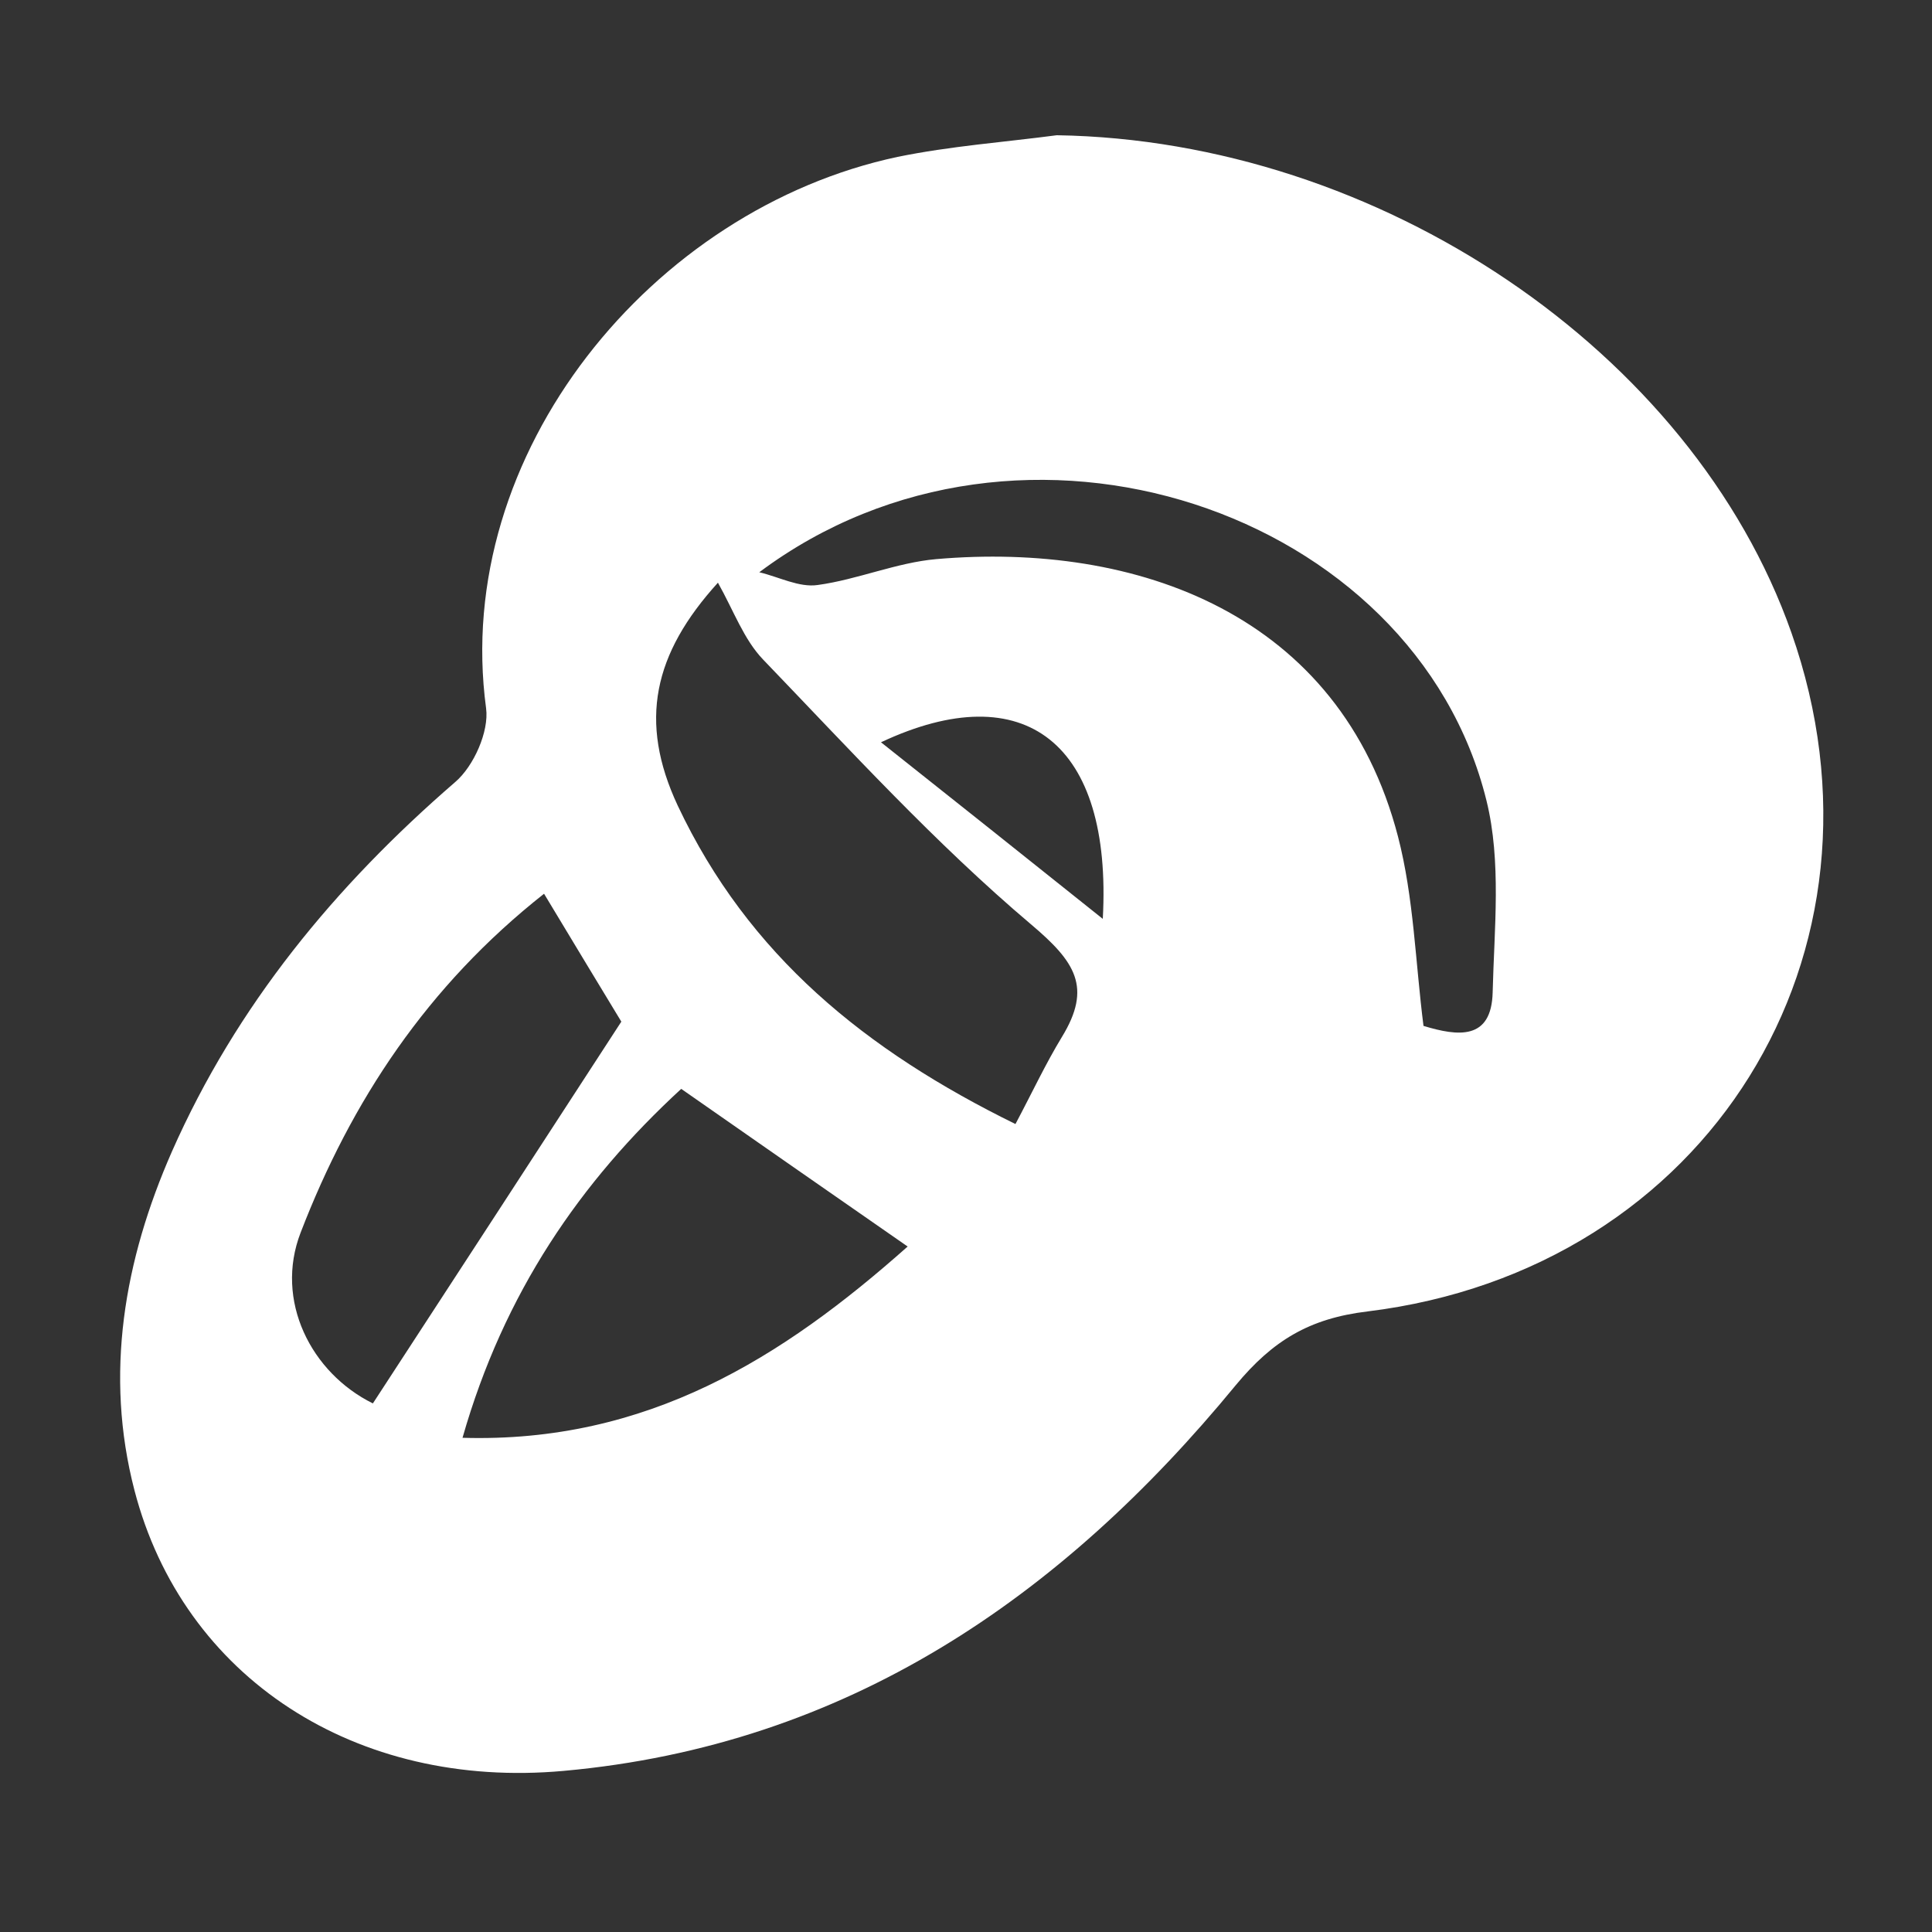 <?xml version="1.0" encoding="utf-8"?>
<!-- Generator: Adobe Illustrator 24.1.2, SVG Export Plug-In . SVG Version: 6.00 Build 0)  -->
<svg version="1.1" id="Layer_1" xmlns="http://www.w3.org/2000/svg" xmlns:xlink="http://www.w3.org/1999/xlink" x="0px" y="0px"
	 viewBox="0 0 500 500" style="enable-background:new 0 0 500 500;" xml:space="preserve">
<rect x="0" y="0" width="500" height="500" fill="#333333" stroke="none"/>
<style type="text/css">
	.st0{fill:#FFFFFF;}
</style>
<path class="st0" d="M273.5,35c83.3,1.3,164.4,55.8,190.1,128.7c29.2,82.9-21.6,164.9-109.7,175.7c-15,1.8-24.5,7.5-34.1,19.1
	c-45.2,55-100.8,93.2-173.9,99.8c-53.8,4.9-98.5-24.1-111.1-72.6c-7.8-30-2.7-59.5,9.7-87.7c16.7-37.8,42.2-68.7,73.3-95.6
	c4.8-4.1,8.8-13.1,8-19.1c-8.9-66,43-129.2,106.5-142.7C246,37.8,259.8,36.8,273.5,35z M262.8,290.9c4.3-8.1,7.8-15.6,12-22.5
	c7.9-12.9,3.5-19.5-8-29.2c-24.7-20.9-46.8-45.1-69.3-68.5c-5-5.2-7.6-12.6-11.7-19.9c-16.7,18.4-20.6,35.9-10.4,57.7
	C193.7,247.3,224.1,271.9,262.8,290.9z M196.5,148.1c5.1,1.2,10.3,4,15.1,3.3c10.3-1.4,20.4-5.8,30.7-6.7
	c51.8-4.5,104.5,14.1,119.5,71.8c4.1,15.8,4.5,32.6,6.6,49c8.9,2.7,17.6,3.8,17.9-8.7c0.4-16.5,2.3-33.8-1.6-49.6
	C366.2,132.1,264.3,97.4,196.5,148.1z M234.9,322.6c-19.9-13.8-38.8-27-58.6-40.8c-26.1,24-45.9,52.8-56.6,90.3
	C167.5,373.5,202.5,351.4,234.9,322.6z M140.8,231.3c-30.3,23.9-49.9,53.7-63,87.7c-6.8,17.6,2.7,36.3,18.7,44.2
	c21.4-32.8,42.6-65.4,64.3-98.8C155.2,255.2,148.4,243.9,140.8,231.3z M285.4,237.8c2.5-45.4-20.1-63.2-57.4-45.7
	C247.3,207.4,265.5,221.9,285.4,237.8z"/>
</svg>
